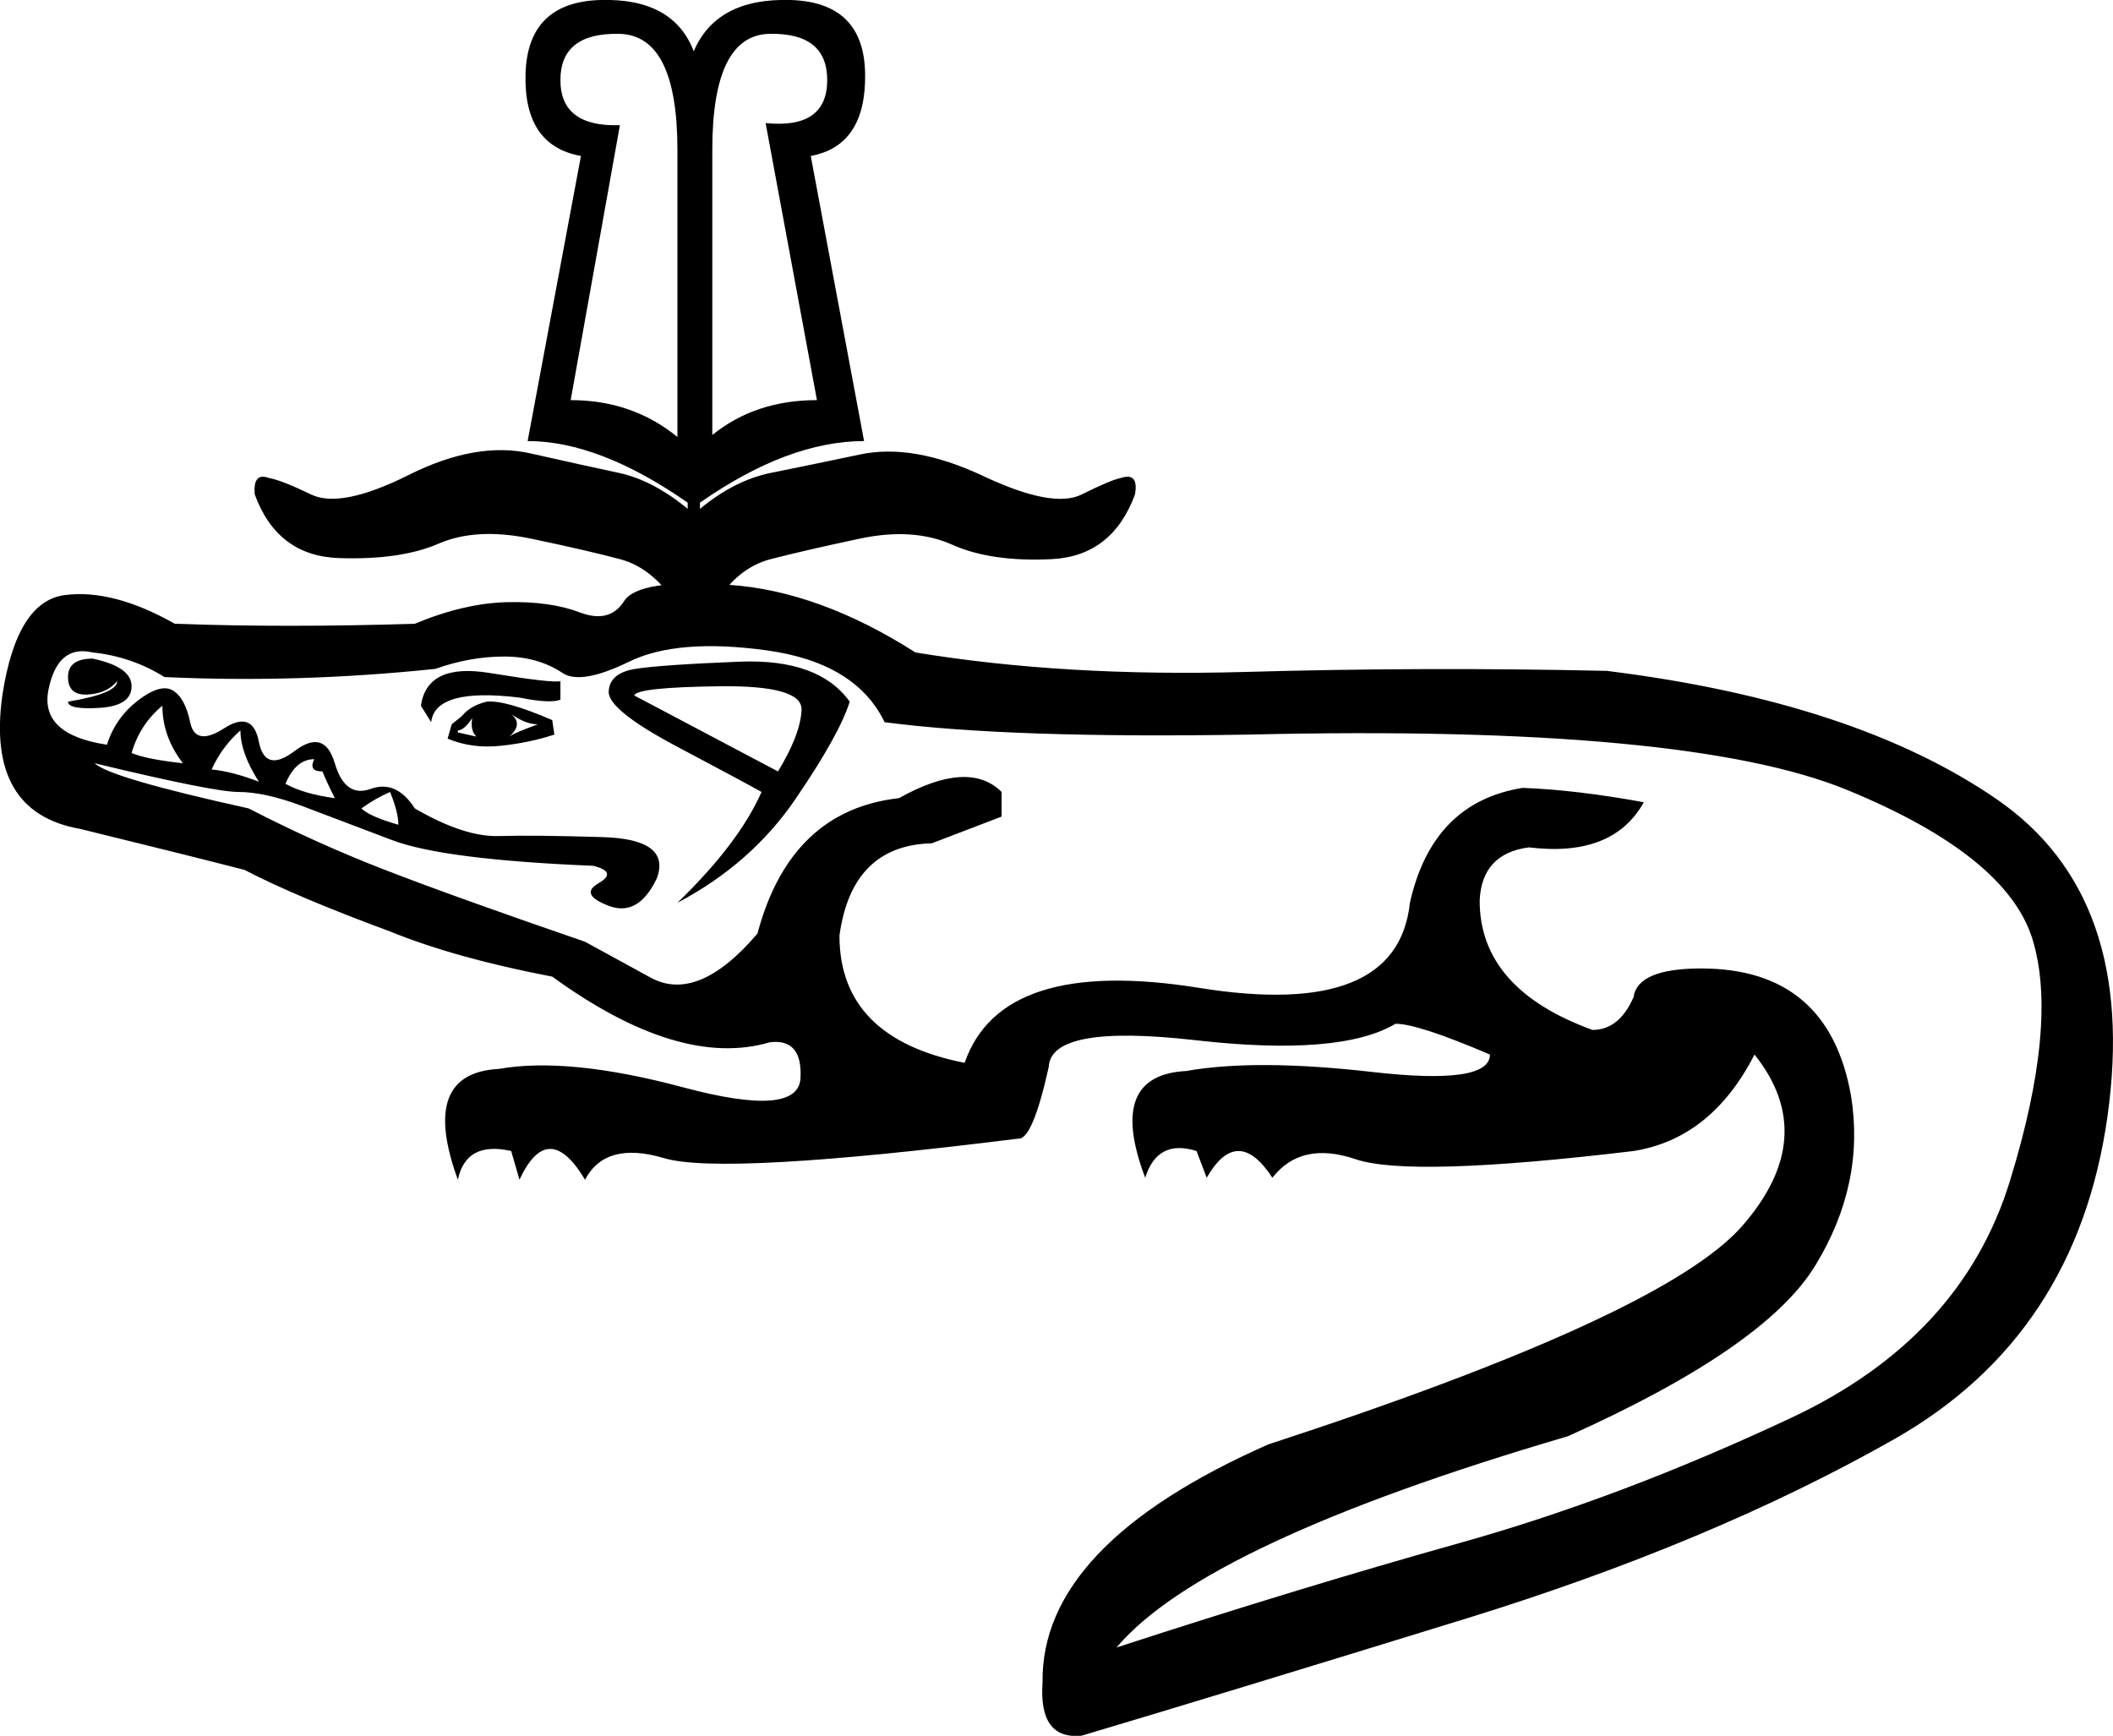 <?xml version='1.0' encoding ='UTF-8' standalone='yes'?>
<svg width='18.113' height='14.88' xmlns='http://www.w3.org/2000/svg' xmlns:xlink='http://www.w3.org/1999/xlink' xmlns:inkscape='http://www.inkscape.org/namespaces/inkscape'>
<path style='fill:#000000; stroke:none' d=' M 5.895 4.362  L 5.895 4.309  Q 5.138 3.781 4.523 3.781  L 4.98 1.337  Q 4.488 1.249 4.505 0.633  Q 4.523 0.018 5.147 0  Q 5.772 -0.018 5.947 0.44  Q 6.141 -0.018 6.774 0  Q 7.407 0.018 7.416 0.633  Q 7.425 1.249 6.95 1.337  L 7.407 3.781  Q 6.757 3.781 6 4.309  L 6 4.362  Q 6.299 4.116 6.607 4.054  Q 6.915 3.992 7.372 3.896  Q 7.829 3.799 8.427 4.08  Q 9.025 4.362 9.272 4.239  Q 9.518 4.116 9.606 4.098  Q 9.764 4.045 9.729 4.239  Q 9.535 4.766 9.017 4.793  Q 8.498 4.819 8.164 4.67  Q 7.829 4.52 7.372 4.617  Q 6.915 4.714 6.607 4.793  Q 6.299 4.872 6.106 5.224  L 5.824 5.224  Q 5.613 4.872 5.314 4.793  Q 5.015 4.714 4.549 4.617  Q 4.083 4.52 3.758 4.661  Q 3.432 4.802 2.905 4.784  Q 2.377 4.766 2.184 4.239  Q 2.166 4.045 2.307 4.098  Q 2.412 4.116 2.667 4.239  Q 2.922 4.362 3.503 4.072  Q 4.083 3.781 4.549 3.887  Q 5.015 3.992 5.306 4.054  Q 5.596 4.116 5.895 4.362  Z  M 0.794 5.646  Q 1.128 5.716 1.128 5.883  Q 1.128 6.05 0.856 6.068  Q 0.583 6.085 0.583 6.015  Q 1.005 5.945 1.005 5.839  Q 0.917 5.945 0.75 5.954  Q 0.583 5.962 0.583 5.804  Q 0.583 5.646 0.794 5.646  Z  M 5.437 5.962  L 6.669 6.613  Q 6.862 6.297 6.871 6.085  Q 6.88 5.874 6.167 5.883  Q 5.455 5.892 5.437 5.962  Z  M 3.872 6.209  L 3.96 6.138  Q 4.03 6.05 4.171 6.015  Q 4.329 5.998 4.734 6.173  L 4.752 6.297  Q 4.54 6.367 4.294 6.393  Q 4.048 6.42 3.837 6.332  L 3.872 6.209  Z  M 4.382 6.121  Q 4.488 6.209 4.365 6.314  Q 4.417 6.279 4.611 6.209  Q 4.505 6.209 4.382 6.121  Z  M 3.925 6.279  L 4.083 6.314  Q 4.03 6.261 4.048 6.156  Q 3.978 6.261 3.925 6.261  L 3.925 6.279  Z  M 4.804 5.839  L 4.804 5.998  Q 4.716 6.033 4.453 5.98  Q 3.731 5.892 3.696 6.191  L 3.608 6.05  Q 3.661 5.681 4.197 5.769  Q 4.734 5.857 4.804 5.839  Z  M 7.847 5.593  Q 9.131 5.804 10.679 5.76  Q 12.226 5.716 13.774 5.751  Q 15.902 6.015 17.116 6.851  Q 18.329 7.686 18.066 9.568  Q 17.802 11.45 16.236 12.338  Q 14.671 13.226 12.561 13.877  Q 10.45 14.528 9.272 14.879  Q 8.902 14.915 8.937 14.422  Q 8.92 13.244 10.872 12.382  Q 14.267 11.274 14.935 10.509  Q 15.603 9.744 15.04 9.04  Q 14.671 9.761 14.003 9.867  Q 12.086 10.096 11.62 9.937  Q 11.154 9.779 10.907 10.096  Q 10.608 9.638 10.344 10.096  L 10.257 9.867  Q 9.922 9.761 9.817 10.096  Q 9.483 9.216 10.169 9.181  Q 10.767 9.075 11.769 9.19  Q 12.772 9.304 12.772 9.04  L 12.772 9.04  Q 12.156 8.776 11.963 8.776  Q 11.488 9.058 10.248 8.917  Q 9.008 8.776 8.99 9.146  Q 8.85 9.779 8.726 9.761  Q 6.194 10.078 5.692 9.928  Q 5.191 9.779 5.015 10.113  Q 4.699 9.585 4.453 10.113  L 4.382 9.867  Q 3.995 9.779 3.925 10.113  Q 3.591 9.199 4.277 9.163  Q 4.875 9.058 5.86 9.322  Q 6.844 9.585 6.862 9.242  Q 6.88 8.9 6.598 8.935  Q 5.824 9.163 4.734 8.372  Q 3.907 8.214 3.344 7.985  Q 2.535 7.686 2.096 7.457  Q 1.691 7.352 0.689 7.106  Q -0.12 6.965 0.02 5.962  Q 0.143 5.153 0.557 5.101  Q 0.97 5.048 1.498 5.347  Q 2.447 5.382 3.556 5.347  Q 3.978 5.171 4.347 5.162  Q 4.716 5.153 4.971 5.25  Q 5.226 5.347 5.35 5.153  Q 5.473 4.96 6.246 5.013  Q 7.02 5.065 7.847 5.593  Z  M 5.015 8.073  Q 5.174 8.161 5.578 8.381  Q 5.983 8.601 6.493 8.003  Q 6.774 6.947 7.706 6.842  Q 8.304 6.508 8.586 6.789  L 8.586 7  L 7.988 7.229  Q 7.302 7.246 7.196 8.02  Q 7.196 8.9 8.269 9.111  Q 8.586 8.196 10.283 8.469  Q 11.98 8.741 12.086 7.739  Q 12.279 6.877 13.053 6.754  Q 13.51 6.771 14.091 6.877  Q 13.827 7.352 13.106 7.264  Q 12.701 7.317 12.684 7.721  Q 12.684 8.477 13.651 8.829  Q 13.88 8.829 14.003 8.548  Q 14.038 8.302 14.583 8.302  Q 15.674 8.302 15.867 9.392  Q 15.99 10.148 15.559 10.852  Q 15.128 11.555 13.44 12.312  Q 10.327 13.226 9.571 14.123  Q 11.136 13.613 12.517 13.226  Q 13.897 12.839 15.357 12.153  Q 16.817 11.467 17.23 10.122  Q 17.644 8.776 17.424 8.055  Q 17.204 7.334 15.832 6.771  Q 14.46 6.209 10.714 6.297  Q 8.656 6.332 7.583 6.191  Q 7.337 5.681 6.572 5.575  Q 5.807 5.47 5.393 5.672  Q 4.98 5.874 4.822 5.769  Q 4.611 5.628 4.321 5.628  Q 4.03 5.628 3.731 5.734  Q 2.553 5.857 1.41 5.804  Q 1.128 5.628 0.794 5.593  Q 0.495 5.523 0.416 5.91  Q 0.337 6.297 0.917 6.384  Q 0.988 6.156 1.181 6.006  Q 1.375 5.857 1.48 5.918  Q 1.586 5.98 1.63 6.191  Q 1.674 6.402 1.92 6.244  Q 2.166 6.085 2.219 6.358  Q 2.272 6.631 2.527 6.437  Q 2.782 6.244 2.87 6.543  Q 2.958 6.842 3.177 6.763  Q 3.397 6.683 3.556 6.93  Q 3.978 7.176 4.277 7.167  Q 4.576 7.158 5.165 7.176  Q 5.754 7.193 5.631 7.528  Q 5.473 7.862 5.218 7.765  Q 4.963 7.668 5.13 7.572  Q 5.297 7.475 5.086 7.422  Q 3.802 7.369 3.362 7.202  Q 2.922 7.035 2.597 6.912  Q 2.272 6.789 2.043 6.789  Q 1.832 6.789 0.812 6.543  Q 0.935 6.666 2.131 6.93  Q 2.711 7.229 3.3 7.457  Q 3.89 7.686 5.015 8.073  Z  M 5.807 7.739  Q 6.334 7.229 6.528 6.789  Q 6.405 6.719 5.807 6.402  Q 5.209 6.085 5.218 5.927  Q 5.226 5.769 5.446 5.734  Q 5.666 5.699 6.343 5.672  Q 7.02 5.646 7.284 6.015  Q 7.196 6.297 6.818 6.851  Q 6.44 7.405 5.807 7.739  Z  M 1.392 6.05  Q 1.199 6.209 1.128 6.455  Q 1.251 6.508 1.568 6.543  Q 1.392 6.314 1.392 6.05  Z  M 2.694 6.508  Q 2.535 6.508 2.447 6.719  Q 2.606 6.807 2.87 6.842  Q 2.799 6.701 2.764 6.613  Q 2.641 6.613 2.694 6.508  Z  M 2.061 6.261  Q 1.902 6.402 1.814 6.596  Q 1.99 6.613 2.219 6.701  Q 2.061 6.455 2.061 6.261  Z  M 3.344 6.789  Q 3.221 6.842 3.098 6.93  Q 3.169 7 3.415 7.07  Q 3.415 6.965 3.344 6.789  Z  M 5.807 1.284  Q 5.807 0.299 5.306 0.29  Q 4.804 0.281 4.804 0.686  Q 4.804 1.09 5.314 1.073  L 4.892 3.43  Q 5.42 3.43 5.807 3.746  L 5.807 1.284  Z  M 6.563 1.055  Q 7.091 1.108 7.091 0.686  Q 7.091 0.281 6.598 0.29  Q 6.106 0.299 6.106 1.284  L 6.106 3.729  Q 6.475 3.43 7.003 3.43  L 6.563 1.055  Z '/></svg>

